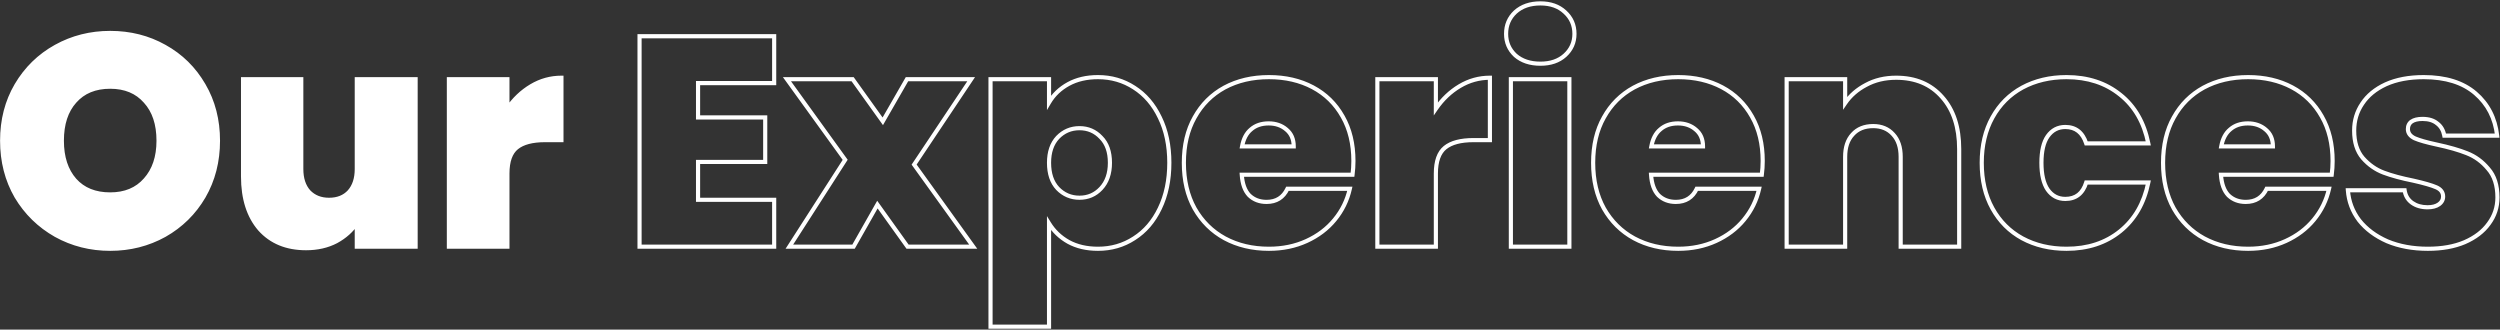 
          <svg
            width="1206"
            height="159"
            viewBox="0 0 1206 159"
            fill="none"
            xmlns="http://www.w3.org/2000/svg"
            id="header-text"
          >
            <rect x="0" y="0" width="1206" height="159" fill="#333333" stroke="none"/>
            <path
              d="M53.158 120.008C43.654 120.008 34.918 117.8 26.95 113.384C18.982 108.872 12.646 102.68 7.942 94.808C3.334 86.84 1.03 77.864 1.03 67.88C1.03 57.896 3.334 48.968 7.942 41.096C12.646 33.128 18.982 26.936 26.95 22.52C34.918 18.104 43.654 15.896 53.158 15.896C62.758 15.896 71.494 18.104 79.366 22.52C87.334 26.936 93.622 33.128 98.23 41.096C102.838 48.968 105.142 57.896 105.142 67.88C105.142 77.864 102.838 86.84 98.23 94.808C93.622 102.68 87.334 108.872 79.366 113.384C71.398 117.8 62.662 120.008 53.158 120.008ZM53.158 93.8C60.358 93.8 66.022 91.448 70.15 86.744C74.374 82.04 76.486 75.752 76.486 67.88C76.486 59.816 74.374 53.48 70.15 48.872C66.022 44.168 60.358 41.816 53.158 41.816C45.862 41.816 40.15 44.168 36.022 48.872C31.894 53.48 29.83 59.816 29.83 67.88C29.83 75.848 31.894 82.184 36.022 86.888C40.15 91.496 45.862 93.8 53.158 93.8ZM200.486 38.216V119H172.118V107.48C169.718 111.128 166.406 114.104 162.182 116.408C157.958 118.616 153.11 119.72 147.638 119.72C138.23 119.72 130.79 116.648 125.318 110.504C119.942 104.264 117.254 95.816 117.254 85.16V38.216H145.334V81.56C145.334 86.168 146.534 89.816 148.934 92.504C151.43 95.096 154.694 96.392 158.726 96.392C162.854 96.392 166.118 95.096 168.518 92.504C170.918 89.816 172.118 86.168 172.118 81.56V38.216H200.486ZM244.772 52.472C247.94 47.864 251.78 44.216 256.292 41.528C260.804 38.84 265.652 37.496 270.836 37.496V67.592H262.916C256.772 67.592 252.212 68.792 249.236 71.192C246.26 73.592 244.772 77.768 244.772 83.72V119H216.548V38.216H244.772V52.472Z"
              fill="white"
            />
            <path
              d="M26.95 113.384L26.457 114.254L26.465 114.259L26.95 113.384ZM7.942 94.808L7.076 95.309L7.08 95.315L7.083 95.321L7.942 94.808ZM7.942 41.096L7.081 40.588L7.079 40.591L7.942 41.096ZM79.366 22.52L78.877 23.392L78.881 23.395L79.366 22.52ZM98.23 41.096L97.364 41.597L97.367 41.601L98.23 41.096ZM98.23 94.808L99.093 95.313L99.096 95.309L98.23 94.808ZM79.366 113.384L79.851 114.259L79.859 114.254L79.366 113.384ZM70.15 86.744L69.406 86.076L69.398 86.084L70.15 86.744ZM70.15 48.872L69.398 49.532L69.405 49.54L69.413 49.548L70.15 48.872ZM36.022 48.872L36.767 49.539L36.773 49.532L36.022 48.872ZM36.022 86.888L35.27 87.548L35.277 87.555L36.022 86.888ZM53.158 119.008C43.816 119.008 35.248 116.84 27.435 112.509L26.465 114.259C34.588 118.76 43.492 121.008 53.158 121.008V119.008ZM27.443 112.514C19.626 108.087 13.415 102.019 8.8 94.295L7.083 95.321C11.876 103.341 18.338 109.657 26.457 114.254L27.443 112.514ZM8.808 94.307C4.295 86.504 2.03 77.704 2.03 67.88H0.03C0.03 78.024 2.373 87.176 7.076 95.309L8.808 94.307ZM2.03 67.88C2.03 58.056 4.295 49.306 8.805 41.601L7.079 40.591C2.373 48.63 0.03 57.736 0.03 67.88H2.03ZM8.803 41.604C13.418 33.787 19.625 27.723 27.435 23.395L26.465 21.645C18.339 26.149 11.874 32.469 7.081 40.588L8.803 41.604ZM27.435 23.395C35.248 19.064 43.816 16.896 53.158 16.896V14.896C43.492 14.896 34.588 17.143 26.465 21.645L27.435 23.395ZM53.158 16.896C62.598 16.896 71.164 19.065 78.877 23.392L79.855 21.648C71.824 17.143 62.918 14.896 53.158 14.896V16.896ZM78.881 23.395C86.689 27.722 92.846 33.784 97.364 41.597L99.096 40.595C94.398 32.472 87.979 26.15 79.851 21.645L78.881 23.395ZM97.367 41.601C101.877 49.306 104.142 58.056 104.142 67.88H106.142C106.142 57.736 103.799 48.63 99.093 40.591L97.367 41.601ZM104.142 67.88C104.142 77.704 101.877 86.504 97.364 94.307L99.096 95.309C103.799 87.176 106.142 78.024 106.142 67.88H104.142ZM97.367 94.303C92.848 102.022 86.688 108.088 78.873 112.514L79.859 114.254C87.979 109.656 94.395 103.338 99.093 95.313L97.367 94.303ZM78.881 112.509C71.068 116.84 62.5 119.008 53.158 119.008V121.008C62.824 121.008 71.728 118.76 79.851 114.259L78.881 112.509ZM53.158 94.8C60.598 94.8 66.554 92.358 70.901 87.404L69.398 86.084C65.49 90.538 60.118 92.8 53.158 92.8V94.8ZM70.894 87.412C75.32 82.483 77.486 75.936 77.486 67.88H75.486C75.486 75.568 73.427 81.597 69.406 86.076L70.894 87.412ZM77.486 67.88C77.486 59.641 75.325 53.037 70.887 48.196L69.413 49.548C73.423 53.923 75.486 59.991 75.486 67.88H77.486ZM70.901 48.212C66.554 43.258 60.598 40.816 53.158 40.816V42.816C60.118 42.816 65.49 45.078 69.398 49.532L70.901 48.212ZM53.158 40.816C45.627 40.816 39.62 43.255 35.27 48.212L36.773 49.532C40.679 45.081 46.097 42.816 53.158 42.816V40.816ZM35.277 48.205C30.94 53.046 28.83 59.646 28.83 67.88H30.83C30.83 59.986 32.848 53.914 36.767 49.539L35.277 48.205ZM28.83 67.88C28.83 76.022 30.942 82.616 35.27 87.548L36.773 86.228C32.846 81.752 30.83 75.674 30.83 67.88H28.83ZM35.277 87.555C39.629 92.413 45.633 94.8 53.158 94.8V92.8C46.09 92.8 40.671 90.579 36.767 86.221L35.277 87.555ZM200.486 38.216H201.486V37.216H200.486V38.216ZM200.486 119V120H201.486V119H200.486ZM172.118 119H171.118V120H172.118V119ZM172.118 107.48H173.118V104.141L171.282 106.93L172.118 107.48ZM162.182 116.408L162.645 117.294L162.653 117.29L162.66 117.286L162.182 116.408ZM125.318 110.504L124.56 111.157L124.565 111.163L124.571 111.169L125.318 110.504ZM117.254 38.216V37.216H116.254V38.216H117.254ZM145.334 38.216H146.334V37.216H145.334V38.216ZM148.934 92.504L148.188 93.17L148.2 93.184L148.213 93.198L148.934 92.504ZM168.518 92.504L169.251 93.183L169.258 93.177L169.264 93.17L168.518 92.504ZM172.118 38.216V37.216H171.118V38.216H172.118ZM199.486 38.216V119H201.486V38.216H199.486ZM200.486 118H172.118V120H200.486V118ZM173.118 119V107.48H171.118V119H173.118ZM171.282 106.93C168.981 110.428 165.798 113.296 161.703 115.53L162.66 117.286C167.013 114.912 170.454 111.828 172.953 108.03L171.282 106.93ZM161.718 115.522C157.657 117.645 152.972 118.72 147.638 118.72V120.72C153.247 120.72 158.258 119.587 162.645 117.294L161.718 115.522ZM147.638 118.72C138.47 118.72 131.318 115.738 126.064 109.839L124.571 111.169C130.261 117.558 137.99 120.72 147.638 120.72V118.72ZM126.075 109.851C120.897 103.841 118.254 95.648 118.254 85.16H116.254C116.254 95.984 118.986 104.687 124.56 111.157L126.075 109.851ZM118.254 85.16V38.216H116.254V85.16H118.254ZM117.254 39.216H145.334V37.216H117.254V39.216ZM144.334 38.216V81.56H146.334V38.216H144.334ZM144.334 81.56C144.334 86.343 145.582 90.252 148.188 93.17L149.68 91.838C147.485 89.38 146.334 85.993 146.334 81.56H144.334ZM148.213 93.198C150.921 96.01 154.458 97.392 158.726 97.392V95.392C154.929 95.392 151.938 94.182 149.654 91.81L148.213 93.198ZM158.726 97.392C163.081 97.392 166.63 96.015 169.251 93.183L167.784 91.825C165.605 94.177 162.626 95.392 158.726 95.392V97.392ZM169.264 93.17C171.869 90.252 173.118 86.343 173.118 81.56H171.118C171.118 85.993 169.966 89.38 167.772 91.838L169.264 93.17ZM173.118 81.56V38.216H171.118V81.56H173.118ZM172.118 39.216H200.486V37.216H172.118V39.216ZM244.772 52.472H243.772V55.692L245.596 53.038L244.772 52.472ZM270.836 37.496H271.836V36.496H270.836V37.496ZM270.836 67.592V68.592H271.836V67.592H270.836ZM249.236 71.192L249.864 71.97L249.864 71.97L249.236 71.192ZM244.772 119V120H245.772V119H244.772ZM216.548 119H215.548V120H216.548V119ZM216.548 38.216V37.216H215.548V38.216H216.548ZM244.772 38.216H245.772V37.216H244.772V38.216ZM245.596 53.038C248.688 48.542 252.424 44.996 256.804 42.387L255.781 40.669C251.137 43.435 247.193 47.186 243.948 51.906L245.596 53.038ZM256.804 42.387C261.164 39.79 265.835 38.496 270.836 38.496V36.496C265.47 36.496 260.445 37.89 255.781 40.669L256.804 42.387ZM269.836 37.496V67.592H271.836V37.496H269.836ZM270.836 66.592H262.916V68.592H270.836V66.592ZM262.916 66.592C256.673 66.592 251.842 67.806 248.609 70.414L249.864 71.97C252.583 69.778 256.872 68.592 262.916 68.592V66.592ZM248.609 70.414C245.291 73.089 243.772 77.635 243.772 83.72H245.772C245.772 77.901 247.23 74.095 249.864 71.97L248.609 70.414ZM243.772 83.72V119H245.772V83.72H243.772ZM244.772 118H216.548V120H244.772V118ZM217.548 119V38.216H215.548V119H217.548ZM216.548 39.216H244.772V37.216H216.548V39.216ZM243.772 38.216V52.472H245.772V38.216H243.772ZM336.741 40.088V39.088H335.741V40.088H336.741ZM336.741 56.648H335.741V57.648H336.741V56.648ZM369.141 56.648H370.141V55.648H369.141V56.648ZM369.141 78.104V79.104H370.141V78.104H369.141ZM336.741 78.104V77.104H335.741V78.104H336.741ZM336.741 96.392H335.741V97.392H336.741V96.392ZM373.461 96.392H374.461V95.392H373.461V96.392ZM373.461 119V120H374.461V119H373.461ZM308.517 119H307.517V120H308.517V119ZM308.517 17.48V16.48H307.517V17.48H308.517ZM373.461 17.48H374.461V16.48H373.461V17.48ZM373.461 40.088V41.088H374.461V40.088H373.461ZM335.741 40.088V56.648H337.741V40.088H335.741ZM336.741 57.648H369.141V55.648H336.741V57.648ZM368.141 56.648V78.104H370.141V56.648H368.141ZM369.141 77.104H336.741V79.104H369.141V77.104ZM335.741 78.104V96.392H337.741V78.104H335.741ZM336.741 97.392H373.461V95.392H336.741V97.392ZM372.461 96.392V119H374.461V96.392H372.461ZM373.461 118H308.517V120H373.461V118ZM309.517 119V17.48H307.517V119H309.517ZM308.517 18.48H373.461V16.48H308.517V18.48ZM372.461 17.48V40.088H374.461V17.48H372.461ZM373.461 39.088H336.741V41.088H373.461V39.088ZM437.808 119L436.995 119.582L437.294 120H437.808V119ZM423.264 98.696L424.077 98.114L423.166 96.842L422.394 98.203L423.264 98.696ZM411.744 119V120H412.326L412.614 119.493L411.744 119ZM380.784 119L379.942 118.459L378.952 120H380.784V119ZM407.712 77.096L408.553 77.637L408.922 77.063L408.522 76.51L407.712 77.096ZM379.632 38.216V37.216H377.676L378.821 38.801L379.632 38.216ZM411.312 38.216L412.125 37.634L411.826 37.216H411.312V38.216ZM425.856 58.52L425.043 59.102L425.948 60.366L426.723 59.018L425.856 58.52ZM437.52 38.216V37.216H436.941L436.653 37.718L437.52 38.216ZM468.48 38.216L469.311 38.771L470.35 37.216H468.48V38.216ZM440.976 79.4L440.144 78.845L439.759 79.421L440.164 79.984L440.976 79.4ZM469.488 119V120H471.44L470.299 118.416L469.488 119ZM438.621 118.418L424.077 98.114L422.451 99.278L436.995 119.582L438.621 118.418ZM422.394 98.203L410.874 118.507L412.614 119.493L424.134 99.189L422.394 98.203ZM411.744 118H380.784V120H411.744V118ZM381.625 119.541L408.553 77.637L406.87 76.555L379.942 118.459L381.625 119.541ZM408.522 76.51L380.442 37.63L378.821 38.801L406.901 77.681L408.522 76.51ZM379.632 39.216H411.312V37.216H379.632V39.216ZM410.499 38.798L425.043 59.102L426.669 57.938L412.125 37.634L410.499 38.798ZM426.723 59.018L438.387 38.714L436.653 37.718L424.989 58.022L426.723 59.018ZM437.52 39.216H468.48V37.216H437.52V39.216ZM467.648 37.661L440.144 78.845L441.807 79.955L469.311 38.771L467.648 37.661ZM440.164 79.984L468.676 119.584L470.299 118.416L441.787 78.816L440.164 79.984ZM469.488 118H437.808V120H469.488V118ZM506.054 49.448H505.054V53.112L506.915 49.956L506.054 49.448ZM515.414 40.52L514.933 39.643L514.933 39.643L515.414 40.52ZM547.094 42.248L546.55 43.087L546.557 43.092L547.094 42.248ZM559.478 56.648L558.575 57.078L558.58 57.09L559.478 56.648ZM559.478 100.568L558.578 100.132L558.575 100.138L559.478 100.568ZM547.094 114.968L546.557 114.124L546.55 114.129L547.094 114.968ZM515.414 116.696L514.924 117.568L514.933 117.573L515.414 116.696ZM506.054 107.768L506.905 107.244L505.054 104.235V107.768H506.054ZM506.054 157.592V158.592H507.054V157.592H506.054ZM477.83 157.592H476.83V158.592H477.83V157.592ZM477.83 38.216V37.216H476.83V38.216H477.83ZM506.054 38.216H507.054V37.216H506.054V38.216ZM531.11 66.296L530.379 66.979L530.391 66.991L530.403 67.003L531.11 66.296ZM510.23 66.296L509.511 65.601L509.505 65.607L509.499 65.613L510.23 66.296ZM510.23 90.92L509.499 91.603L509.505 91.609L509.511 91.615L510.23 90.92ZM531.11 90.92L530.38 90.236L530.379 90.237L531.11 90.92ZM506.915 49.956C509.026 46.376 512.01 43.524 515.894 41.397L514.933 39.643C510.753 41.932 507.497 45.032 505.192 48.94L506.915 49.956ZM515.894 41.397C519.753 39.284 524.334 38.208 529.67 38.208V36.208C524.062 36.208 519.138 37.34 514.933 39.643L515.894 41.397ZM529.67 38.208C535.917 38.208 541.535 39.837 546.55 43.087L547.638 41.409C542.285 37.939 536.286 36.208 529.67 36.208V38.208ZM546.557 43.092C551.662 46.341 555.671 50.989 558.575 57.078L560.38 56.218C557.332 49.827 553.085 44.875 547.631 41.404L546.557 43.092ZM558.58 57.09C561.573 63.167 563.086 70.307 563.086 78.536H565.086C565.086 70.061 563.527 62.609 560.375 56.206L558.58 57.09ZM563.086 78.536C563.086 86.765 561.573 93.955 558.578 100.132L560.377 101.004C563.527 94.509 565.086 87.011 565.086 78.536H563.086ZM558.575 100.138C555.671 106.227 551.662 110.875 546.557 114.124L547.631 115.812C553.085 112.341 557.332 107.389 560.38 100.998L558.575 100.138ZM546.55 114.129C541.535 117.379 535.917 119.008 529.67 119.008V121.008C536.286 121.008 542.285 119.277 547.638 115.807L546.55 114.129ZM529.67 119.008C524.334 119.008 519.753 117.932 515.894 115.819L514.933 117.573C519.138 119.876 524.062 121.008 529.67 121.008V119.008ZM515.903 115.824C512.111 113.697 509.118 110.839 506.905 107.244L505.202 108.292C507.598 112.185 510.844 115.279 514.924 117.568L515.903 115.824ZM505.054 107.768V157.592H507.054V107.768H505.054ZM506.054 156.592H477.83V158.592H506.054V156.592ZM478.83 157.592V38.216H476.83V157.592H478.83ZM477.83 39.216H506.054V37.216H477.83V39.216ZM505.054 38.216V49.448H507.054V38.216H505.054ZM536.43 78.536C536.43 73.073 534.935 68.707 531.817 65.589L530.403 67.003C533.044 69.645 534.43 73.439 534.43 78.536H536.43ZM531.84 65.613C528.864 62.432 525.142 60.832 520.742 60.832V62.832C524.597 62.832 527.787 64.208 530.379 66.979L531.84 65.613ZM520.742 60.832C516.342 60.832 512.579 62.431 509.511 65.601L510.948 66.991C513.641 64.209 516.886 62.832 520.742 62.832V60.832ZM509.499 65.613C506.499 68.821 505.054 73.17 505.054 78.536H507.054C507.054 73.534 508.393 69.723 510.96 66.979L509.499 65.613ZM505.054 78.536C505.054 83.992 506.496 88.392 509.499 91.603L510.96 90.237C508.396 87.496 507.054 83.64 507.054 78.536H505.054ZM509.511 91.615C512.579 94.785 516.342 96.384 520.742 96.384V94.384C516.886 94.384 513.641 93.007 510.948 90.225L509.511 91.615ZM520.742 96.384C525.142 96.384 528.864 94.784 531.84 91.603L530.379 90.237C527.787 93.008 524.597 94.384 520.742 94.384V96.384ZM531.839 91.604C534.931 88.306 536.43 83.912 536.43 78.536H534.43C534.43 83.528 533.048 87.39 530.38 90.236L531.839 91.604ZM652.457 84.296V85.296H653.335L653.448 84.425L652.457 84.296ZM599.033 84.296V83.296H597.965L598.035 84.361L599.033 84.296ZM602.633 94.232L601.91 94.923L601.925 94.939L601.941 94.955L602.633 94.232ZM621.065 91.064V90.064H620.434L620.162 90.633L621.065 91.064ZM651.161 91.064L652.136 91.283L652.41 90.064H651.161V91.064ZM643.817 106.04L643.046 105.403L643.044 105.405L643.817 106.04ZM630.281 116.264L630.696 117.174L630.696 117.174L630.281 116.264ZM590.825 114.968L590.345 115.845L590.351 115.848L590.825 114.968ZM576.281 100.568L575.406 101.053L575.412 101.063L576.281 100.568ZM576.281 56.648L577.152 57.138L577.155 57.133L576.281 56.648ZM590.681 42.248L590.207 41.367L590.201 41.371L590.681 42.248ZM633.305 42.104L633.774 41.221L633.774 41.221L633.305 42.104ZM647.705 56.216L646.833 56.706L646.836 56.712L647.705 56.216ZM624.089 70.616V71.616H625.089V70.616H624.089ZM620.633 62.552L619.974 63.305L619.983 63.312L619.992 63.32L620.633 62.552ZM603.497 62.408L604.134 63.179L604.143 63.171L604.153 63.163L603.497 62.408ZM599.177 70.616L598.193 70.435L597.976 71.616H599.177V70.616ZM651.889 77.672C651.889 79.836 651.747 82.001 651.465 84.167L653.448 84.425C653.742 82.175 653.889 79.924 653.889 77.672H651.889ZM652.457 83.296H599.033V85.296H652.457V83.296ZM598.035 84.361C598.331 88.909 599.576 92.483 601.91 94.923L603.355 93.541C601.465 91.565 600.31 88.515 600.031 84.231L598.035 84.361ZM601.941 94.955C604.355 97.263 607.395 98.4 610.985 98.4V96.4C607.854 96.4 605.326 95.425 603.324 93.509L601.941 94.955ZM610.985 98.4C613.49 98.4 615.698 97.836 617.565 96.663C619.432 95.489 620.892 93.746 621.967 91.495L620.162 90.633C619.221 92.606 617.993 94.031 616.5 94.969C615.007 95.908 613.184 96.4 610.985 96.4V98.4ZM621.065 92.064H651.161V90.064H621.065V92.064ZM650.185 90.845C648.971 96.259 646.594 101.108 643.046 105.403L644.588 106.677C648.335 102.14 650.854 97.005 652.136 91.283L650.185 90.845ZM643.044 105.405C639.596 109.599 635.21 112.916 629.866 115.354L630.696 117.174C636.295 114.62 640.933 111.121 644.589 106.675L643.044 105.405ZM629.866 115.354C624.537 117.785 618.632 119.008 612.137 119.008V121.008C618.889 121.008 625.081 119.735 630.696 117.174L629.866 115.354ZM612.137 119.008C604.313 119.008 597.376 117.36 591.299 114.088L590.351 115.848C596.754 119.296 604.024 121.008 612.137 121.008V119.008ZM591.304 114.091C585.327 110.822 580.612 106.156 577.15 100.073L575.412 101.063C579.053 107.46 584.034 112.394 590.345 115.845L591.304 114.091ZM577.155 100.083C573.795 94.017 572.097 86.846 572.097 78.536H570.097C570.097 87.122 571.854 94.639 575.406 101.052L577.155 100.083ZM572.097 78.536C572.097 70.226 573.796 63.105 577.152 57.138L575.409 56.158C571.854 62.478 570.097 69.95 570.097 78.536H572.097ZM577.155 57.133C580.521 51.055 585.186 46.393 591.16 43.125L590.201 41.371C583.887 44.823 578.952 49.761 575.406 56.163L577.155 57.133ZM591.155 43.129C597.23 39.857 604.215 38.208 612.137 38.208V36.208C603.93 36.208 596.611 37.919 590.207 41.367L591.155 43.129ZM612.137 38.208C619.965 38.208 626.856 39.81 632.835 42.987L633.774 41.221C627.466 37.87 620.244 36.208 612.137 36.208V38.208ZM632.835 42.987C638.808 46.16 643.47 50.727 646.833 56.706L648.576 55.726C645.028 49.417 640.089 44.576 633.774 41.221L632.835 42.987ZM646.836 56.712C650.191 62.583 651.889 69.558 651.889 77.672H653.889C653.889 69.274 652.13 61.945 648.573 55.72L646.836 56.712ZM625.089 70.616C625.089 66.914 623.841 63.924 621.273 61.784L619.992 63.32C622.032 65.02 623.089 67.406 623.089 70.616H625.089ZM621.291 61.799C618.781 59.603 615.657 58.528 611.993 58.528V60.528C615.24 60.528 617.876 61.469 619.974 63.305L621.291 61.799ZM611.993 58.528C608.341 58.528 605.262 59.547 602.84 61.653L604.153 63.163C606.147 61.429 608.732 60.528 611.993 60.528V58.528ZM602.86 61.637C600.423 63.65 598.895 66.625 598.193 70.435L600.16 70.797C600.802 67.311 602.155 64.814 604.134 63.179L602.86 61.637ZM599.177 71.616H624.089V69.616H599.177V71.616ZM692.663 52.472H691.663V55.692L693.487 53.038L692.663 52.472ZM718.727 37.496H719.727V36.496H718.727V37.496ZM718.727 67.592V68.592H719.727V67.592H718.727ZM697.127 71.192L697.755 71.97L697.755 71.97L697.127 71.192ZM692.663 119V120H693.663V119H692.663ZM664.439 119H663.439V120H664.439V119ZM664.439 38.216V37.216H663.439V38.216H664.439ZM692.663 38.216H693.663V37.216H692.663V38.216ZM693.487 53.038C696.579 48.542 700.315 44.996 704.695 42.387L703.671 40.669C699.027 43.435 695.083 47.186 691.839 51.906L693.487 53.038ZM704.695 42.387C709.054 39.79 713.726 38.496 718.727 38.496V36.496C713.36 36.496 708.336 37.89 703.671 40.669L704.695 42.387ZM717.727 37.496V67.592H719.727V37.496H717.727ZM718.727 66.592H710.807V68.592H718.727V66.592ZM710.807 66.592C704.564 66.592 699.733 67.806 696.499 70.414L697.755 71.97C700.473 69.778 704.762 68.592 710.807 68.592V66.592ZM696.499 70.414C693.182 73.089 691.663 77.635 691.663 83.72H693.663C693.663 77.901 695.12 74.095 697.755 71.97L696.499 70.414ZM691.663 83.72V119H693.663V83.72H691.663ZM692.663 118H664.439V120H692.663V118ZM665.439 119V38.216H663.439V119H665.439ZM664.439 39.216H692.663V37.216H664.439V39.216ZM691.663 38.216V52.472H693.663V38.216H691.663ZM731.005 26.696L730.322 27.426L730.334 27.438L730.347 27.449L731.005 26.696ZM731.005 5.816L730.334 5.075L730.328 5.08L730.322 5.086L731.005 5.816ZM754.909 5.816L754.226 6.546L754.232 6.552L754.238 6.557L754.909 5.816ZM754.909 26.696L755.58 27.438L755.581 27.437L754.909 26.696ZM757.069 38.216H758.069V37.216H757.069V38.216ZM757.069 119V120H758.069V119H757.069ZM728.845 119H727.845V120H728.845V119ZM728.845 38.216V37.216H727.845V38.216H728.845ZM743.101 29.728C738.295 29.728 734.515 28.438 731.664 25.943L730.347 27.449C733.639 30.33 737.923 31.728 743.101 31.728V29.728ZM731.688 25.966C728.917 23.374 727.541 20.183 727.541 16.328H725.541C725.541 20.729 727.141 24.45 730.322 27.426L731.688 25.966ZM727.541 16.328C727.541 12.369 728.923 9.134 731.688 6.546L730.322 5.086C727.136 8.066 725.541 11.839 725.541 16.328H727.541ZM731.677 6.557C734.529 3.972 738.304 2.64 743.101 2.64V0.64C737.914 0.64 733.626 2.092 730.334 5.075L731.677 6.557ZM743.101 2.64C747.798 2.64 751.471 3.969 754.226 6.546L755.592 5.086C752.395 2.095 748.197 0.64 743.101 0.64V2.64ZM754.238 6.557C757.096 9.147 758.517 12.38 758.517 16.328H760.517C760.517 11.828 758.866 8.053 755.581 5.075L754.238 6.557ZM758.517 16.328C758.517 20.172 757.102 23.36 754.238 25.955L755.581 27.437C758.861 24.464 760.517 20.74 760.517 16.328H758.517ZM754.239 25.954C751.485 28.441 747.807 29.728 743.101 29.728V31.728C748.188 31.728 752.381 30.327 755.58 27.438L754.239 25.954ZM756.069 38.216V119H758.069V38.216H756.069ZM757.069 118H728.845V120H757.069V118ZM729.845 119V38.216H727.845V119H729.845ZM728.845 39.216H757.069V37.216H728.845V39.216ZM849.894 84.296V85.296H850.772L850.886 84.425L849.894 84.296ZM796.47 84.296V83.296H795.403L795.472 84.361L796.47 84.296ZM800.07 94.232L799.347 94.923L799.363 94.939L799.379 94.955L800.07 94.232ZM818.502 91.064V90.064H817.871L817.6 90.633L818.502 91.064ZM848.598 91.064L849.574 91.283L849.847 90.064H848.598V91.064ZM841.254 106.04L840.483 105.403L840.482 105.405L841.254 106.04ZM827.718 116.264L828.133 117.174L828.133 117.174L827.718 116.264ZM788.262 114.968L787.782 115.845L787.788 115.848L788.262 114.968ZM773.718 100.568L772.843 101.053L772.849 101.063L773.718 100.568ZM773.718 56.648L774.59 57.138L774.593 57.133L773.718 56.648ZM788.118 42.248L787.644 41.367L787.638 41.371L788.118 42.248ZM830.742 42.104L831.211 41.221L831.211 41.221L830.742 42.104ZM845.142 56.216L844.271 56.706L844.274 56.712L845.142 56.216ZM821.526 70.616V71.616H822.526V70.616H821.526ZM818.07 62.552L817.412 63.305L817.421 63.312L817.43 63.32L818.07 62.552ZM800.934 62.408L801.571 63.179L801.581 63.171L801.59 63.163L800.934 62.408ZM796.614 70.616L795.631 70.435L795.413 71.616H796.614V70.616ZM849.326 77.672C849.326 79.836 849.185 82.001 848.903 84.167L850.886 84.425C851.179 82.175 851.326 79.924 851.326 77.672H849.326ZM849.894 83.296H796.47V85.296H849.894V83.296ZM795.472 84.361C795.769 88.909 797.014 92.483 799.347 94.923L800.793 93.541C798.903 91.565 797.747 88.515 797.468 84.231L795.472 84.361ZM799.379 94.955C801.792 97.263 804.833 98.4 808.422 98.4V96.4C805.292 96.4 802.764 95.425 800.761 93.509L799.379 94.955ZM808.422 98.4C810.927 98.4 813.135 97.836 815.002 96.663C816.87 95.489 818.33 93.746 819.405 91.495L817.6 90.633C816.658 92.606 815.431 94.031 813.938 94.969C812.445 95.908 810.621 96.4 808.422 96.4V98.4ZM818.502 92.064H848.598V90.064H818.502V92.064ZM847.622 90.845C846.409 96.259 844.031 101.108 840.483 105.403L842.025 106.677C845.773 102.14 848.291 97.005 849.574 91.283L847.622 90.845ZM840.482 105.405C837.034 109.599 832.647 112.916 827.303 115.354L828.133 117.174C833.733 114.62 838.371 111.121 842.027 106.675L840.482 105.405ZM827.303 115.354C821.974 117.785 816.07 119.008 809.574 119.008V121.008C816.327 121.008 822.518 119.735 828.133 117.174L827.303 115.354ZM809.574 119.008C801.751 119.008 794.813 117.36 788.736 114.088L787.788 115.848C794.191 119.296 801.462 121.008 809.574 121.008V119.008ZM788.742 114.091C782.765 110.822 778.05 106.156 774.587 100.073L772.849 101.063C776.49 107.46 781.471 112.394 787.782 115.845L788.742 114.091ZM774.593 100.083C771.233 94.017 769.534 86.846 769.534 78.536H767.534C767.534 87.122 769.291 94.639 772.843 101.052L774.593 100.083ZM769.534 78.536C769.534 70.226 771.233 63.105 774.59 57.138L772.847 56.158C769.291 62.478 767.534 69.95 767.534 78.536H769.534ZM774.593 57.133C777.959 51.055 782.623 46.393 788.598 43.125L787.638 41.371C781.325 44.823 776.389 49.761 772.843 56.163L774.593 57.133ZM788.592 43.129C794.667 39.857 801.653 38.208 809.574 38.208V36.208C801.368 36.208 794.049 37.919 787.644 41.367L788.592 43.129ZM809.574 38.208C817.403 38.208 824.293 39.81 830.273 42.987L831.211 41.221C824.903 37.87 817.682 36.208 809.574 36.208V38.208ZM830.273 42.987C836.246 46.16 840.907 50.727 844.271 56.706L846.014 55.726C842.465 49.417 837.527 44.576 831.211 41.221L830.273 42.987ZM844.274 56.712C847.629 62.583 849.326 69.558 849.326 77.672H851.326C851.326 69.274 849.567 61.945 846.01 55.72L844.274 56.712ZM822.526 70.616C822.526 66.914 821.278 63.924 818.71 61.784L817.43 63.32C819.47 65.02 820.526 67.406 820.526 70.616H822.526ZM818.729 61.799C816.219 59.603 813.095 58.528 809.43 58.528V60.528C812.677 60.528 815.314 61.469 817.412 63.305L818.729 61.799ZM809.43 58.528C805.779 58.528 802.7 59.547 800.278 61.653L801.59 63.163C803.584 61.429 806.169 60.528 809.43 60.528V58.528ZM800.297 61.637C797.86 63.65 796.332 66.625 795.631 70.435L797.598 70.797C798.24 67.311 799.592 64.814 801.571 63.179L800.297 61.637ZM796.614 71.616H821.526V69.616H796.614V71.616ZM936.901 46.856L936.149 47.515L936.154 47.521L936.901 46.856ZM945.109 119V120H946.109V119H945.109ZM916.885 119H915.885V120H916.885V119ZM913.285 64.856L912.539 65.522L912.545 65.529L912.551 65.535L913.285 64.856ZM893.701 64.856L894.434 65.535L894.44 65.529L894.446 65.522L893.701 64.856ZM890.101 119V120H891.101V119H890.101ZM861.877 119H860.877V120H861.877V119ZM861.877 38.216V37.216H860.877V38.216H861.877ZM890.101 38.216H891.101V37.216H890.101V38.216ZM890.101 49.736H889.101V52.968L890.926 50.301L890.101 49.736ZM900.181 40.952L900.644 41.838L900.652 41.834L900.659 41.83L900.181 40.952ZM914.725 38.496C923.788 38.496 930.891 41.52 936.149 47.515L937.652 46.197C931.966 39.712 924.285 36.496 914.725 36.496V38.496ZM936.154 47.521C941.421 53.435 944.109 61.526 944.109 71.912H946.109C946.109 61.178 943.324 52.565 937.647 46.191L936.154 47.521ZM944.109 71.912V119H946.109V71.912H944.109ZM945.109 118H916.885V120H945.109V118ZM917.885 119V75.656H915.885V119H917.885ZM917.885 75.656C917.885 70.875 916.636 67.004 914.018 64.177L912.551 65.535C914.733 67.892 915.885 71.221 915.885 75.656H917.885ZM914.03 64.19C911.417 61.263 907.916 59.824 903.637 59.824V61.824C907.421 61.824 910.352 63.073 912.539 65.522L914.03 64.19ZM903.637 59.824C899.182 59.824 895.577 61.252 892.955 64.19L894.446 65.522C896.624 63.084 899.643 61.824 903.637 61.824V59.824ZM892.967 64.177C890.349 67.004 889.101 70.875 889.101 75.656H891.101C891.101 71.221 892.252 67.892 894.434 65.535L892.967 64.177ZM889.101 75.656V119H891.101V75.656H889.101ZM890.101 118H861.877V120H890.101V118ZM862.877 119V38.216H860.877V119H862.877ZM861.877 39.216H890.101V37.216H861.877V39.216ZM889.101 38.216V49.736H891.101V38.216H889.101ZM890.926 50.301C893.322 46.798 896.553 43.976 900.644 41.838L899.717 40.066C895.36 42.344 891.871 45.378 889.275 49.171L890.926 50.301ZM900.659 41.83C904.717 39.617 909.397 38.496 914.725 38.496V36.496C909.108 36.496 904.092 37.679 899.702 40.074L900.659 41.83ZM961.171 56.648L962.046 57.133L962.046 57.133L961.171 56.648ZM975.571 42.248L975.097 41.367L975.091 41.371L975.571 42.248ZM1022.8 45.704L1022.17 46.482L1022.18 46.487L1022.8 45.704ZM1036.34 69.176V70.176H1037.56L1037.32 68.98L1036.34 69.176ZM1006.39 69.176L1005.44 69.487L1005.66 70.176H1006.39V69.176ZM987.811 65.72L986.996 65.141L986.992 65.147L987.811 65.72ZM987.811 91.496L986.983 92.057L986.989 92.066L986.996 92.075L987.811 91.496ZM1006.39 88.04V87.04H1005.65L1005.43 87.745L1006.39 88.04ZM1036.34 88.04L1037.32 88.238L1037.56 87.04H1036.34V88.04ZM1022.8 111.512L1023.43 112.29L1023.43 112.29L1022.8 111.512ZM975.571 114.968L975.091 115.845L975.097 115.848L975.571 114.968ZM961.171 100.568L962.046 100.083L962.046 100.083L961.171 100.568ZM956.987 78.536C956.987 70.324 958.685 63.201 962.046 57.133L960.296 56.163C956.745 62.575 954.987 70.044 954.987 78.536H956.987ZM962.046 57.133C965.412 51.055 970.077 46.393 976.051 43.125L975.091 41.371C968.778 44.823 963.842 49.761 960.296 56.163L962.046 57.133ZM976.045 43.129C982.122 39.856 989.06 38.208 996.883 38.208V36.208C988.771 36.208 981.5 37.92 975.097 41.367L976.045 43.129ZM996.883 38.208C1006.96 38.208 1015.37 40.981 1022.17 46.482L1023.43 44.926C1016.22 39.099 1007.35 36.208 996.883 36.208V38.208ZM1022.18 46.487C1028.98 51.886 1033.38 59.487 1035.36 69.372L1037.32 68.98C1035.26 58.705 1030.65 50.658 1023.43 44.921L1022.18 46.487ZM1036.34 68.176H1006.39V70.176H1036.34V68.176ZM1007.34 68.865C1006.43 66.093 1005.06 63.924 1003.19 62.45C1001.3 60.969 998.988 60.256 996.307 60.256V62.256C998.619 62.256 1000.48 62.863 1001.95 64.022C1003.44 65.188 1004.62 66.979 1005.44 69.487L1007.34 68.865ZM996.307 60.256C992.421 60.256 989.289 61.91 986.996 65.141L988.627 66.299C990.557 63.578 993.09 62.256 996.307 62.256V60.256ZM986.992 65.147C984.806 68.269 983.787 72.782 983.787 78.536H985.787C985.787 72.962 986.784 68.931 988.63 66.293L986.992 65.147ZM983.787 78.536C983.787 84.294 984.808 88.845 986.983 92.057L988.639 90.935C986.783 88.195 985.787 84.106 985.787 78.536H983.787ZM986.996 92.075C989.289 95.306 992.421 96.96 996.307 96.96V94.96C993.09 94.96 990.557 93.638 988.627 90.917L986.996 92.075ZM996.307 96.96C999.031 96.96 1001.37 96.25 1003.26 94.766C1005.14 93.288 1006.48 91.113 1007.34 88.335L1005.43 87.745C1004.66 90.247 1003.5 92.031 1002.03 93.194C1000.55 94.35 998.671 94.96 996.307 94.96V96.96ZM1006.39 89.04H1036.34V87.04H1006.39V89.04ZM1035.36 87.842C1033.38 97.629 1028.98 105.236 1022.17 110.734L1023.43 112.29C1030.64 106.46 1035.26 98.419 1037.32 88.238L1035.36 87.842ZM1022.17 110.734C1015.37 116.235 1006.96 119.008 996.883 119.008V121.008C1007.35 121.008 1016.22 118.117 1023.43 112.29L1022.17 110.734ZM996.883 119.008C989.06 119.008 982.122 117.36 976.045 114.088L975.097 115.848C981.5 119.296 988.771 121.008 996.883 121.008V119.008ZM976.051 114.091C970.077 110.823 965.412 106.161 962.046 100.083L960.296 101.052C963.842 107.455 968.778 112.393 975.091 115.845L976.051 114.091ZM962.046 100.083C958.686 94.017 956.987 86.846 956.987 78.536H954.987C954.987 87.122 956.744 94.639 960.296 101.052L962.046 100.083ZM1124.82 84.296V85.296H1125.69L1125.81 84.425L1124.82 84.296ZM1071.39 84.296V83.296H1070.32L1070.39 84.361L1071.39 84.296ZM1074.99 94.232L1074.27 94.923L1074.28 94.939L1074.3 94.955L1074.99 94.232ZM1093.42 91.064V90.064H1092.79L1092.52 90.633L1093.42 91.064ZM1123.52 91.064L1124.5 91.283L1124.77 90.064H1123.52V91.064ZM1116.18 106.04L1115.41 105.403L1115.4 105.405L1116.18 106.04ZM1102.64 116.264L1103.06 117.174L1103.06 117.174L1102.64 116.264ZM1063.18 114.968L1062.7 115.845L1062.71 115.848L1063.18 114.968ZM1048.64 100.568L1047.77 101.053L1047.77 101.063L1048.64 100.568ZM1048.64 56.648L1049.51 57.138L1049.51 57.133L1048.64 56.648ZM1063.04 42.248L1062.57 41.367L1062.56 41.371L1063.04 42.248ZM1105.66 42.104L1106.13 41.221L1106.13 41.221L1105.66 42.104ZM1120.06 56.216L1119.19 56.706L1119.2 56.712L1120.06 56.216ZM1096.45 70.616V71.616H1097.45V70.616H1096.45ZM1092.99 62.552L1092.33 63.305L1092.34 63.312L1092.35 63.32L1092.99 62.552ZM1075.86 62.408L1076.49 63.179L1076.5 63.171L1076.51 63.163L1075.86 62.408ZM1071.54 70.616L1070.55 70.435L1070.33 71.616H1071.54V70.616ZM1124.25 77.672C1124.25 79.836 1124.11 82.001 1123.82 84.167L1125.81 84.425C1126.1 82.175 1126.25 79.924 1126.25 77.672H1124.25ZM1124.82 83.296H1071.39V85.296H1124.82V83.296ZM1070.39 84.361C1070.69 88.909 1071.94 92.483 1074.27 94.923L1075.71 93.541C1073.82 91.565 1072.67 88.515 1072.39 84.231L1070.39 84.361ZM1074.3 94.955C1076.71 97.263 1079.75 98.4 1083.34 98.4V96.4C1080.21 96.4 1077.69 95.425 1075.68 93.509L1074.3 94.955ZM1083.34 98.4C1085.85 98.4 1088.06 97.836 1089.92 96.663C1091.79 95.489 1093.25 93.746 1094.33 91.495L1092.52 90.633C1091.58 92.606 1090.35 94.031 1088.86 94.969C1087.37 95.908 1085.54 96.4 1083.34 96.4V98.4ZM1093.42 92.064H1123.52V90.064H1093.42V92.064ZM1122.54 90.845C1121.33 96.259 1118.95 101.108 1115.41 105.403L1116.95 106.677C1120.69 102.14 1123.21 97.005 1124.5 91.283L1122.54 90.845ZM1115.4 105.405C1111.96 109.599 1107.57 112.916 1102.22 115.354L1103.06 117.174C1108.65 114.62 1113.29 111.121 1116.95 106.675L1115.4 105.405ZM1102.22 115.354C1096.9 117.785 1090.99 119.008 1084.5 119.008V121.008C1091.25 121.008 1097.44 119.735 1103.06 117.174L1102.22 115.354ZM1084.5 119.008C1076.67 119.008 1069.74 117.36 1063.66 114.088L1062.71 115.848C1069.11 119.296 1076.38 121.008 1084.5 121.008V119.008ZM1063.66 114.091C1057.69 110.822 1052.97 106.156 1049.51 100.073L1047.77 101.063C1051.41 107.46 1056.39 112.394 1062.7 115.845L1063.66 114.091ZM1049.51 100.083C1046.15 94.017 1044.46 86.846 1044.46 78.536H1042.46C1042.46 87.122 1044.21 94.639 1047.77 101.052L1049.51 100.083ZM1044.46 78.536C1044.46 70.226 1046.16 63.105 1049.51 57.138L1047.77 56.158C1044.21 62.478 1042.46 69.95 1042.46 78.536H1044.46ZM1049.51 57.133C1052.88 51.055 1057.55 46.393 1063.52 43.125L1062.56 41.371C1056.25 44.823 1051.31 49.761 1047.77 56.163L1049.51 57.133ZM1063.51 43.129C1069.59 39.857 1076.57 38.208 1084.5 38.208V36.208C1076.29 36.208 1068.97 37.919 1062.57 41.367L1063.51 43.129ZM1084.5 38.208C1092.32 38.208 1099.22 39.81 1105.19 42.987L1106.13 41.221C1099.82 37.87 1092.6 36.208 1084.5 36.208V38.208ZM1105.19 42.987C1111.17 46.16 1115.83 50.727 1119.19 56.706L1120.94 55.726C1117.39 49.417 1112.45 44.576 1106.13 41.221L1105.19 42.987ZM1119.2 56.712C1122.55 62.583 1124.25 69.558 1124.25 77.672H1126.25C1126.25 69.274 1124.49 61.945 1120.93 55.72L1119.2 56.712ZM1097.45 70.616C1097.45 66.914 1096.2 63.924 1093.63 61.784L1092.35 63.32C1094.39 65.02 1095.45 67.406 1095.45 70.616H1097.45ZM1093.65 61.799C1091.14 59.603 1088.02 58.528 1084.35 58.528V60.528C1087.6 60.528 1090.24 61.469 1092.33 63.305L1093.65 61.799ZM1084.35 58.528C1080.7 58.528 1077.62 59.547 1075.2 61.653L1076.51 63.163C1078.51 61.429 1081.09 60.528 1084.35 60.528V58.528ZM1075.22 61.637C1072.78 63.65 1071.25 66.625 1070.55 70.435L1072.52 70.797C1073.16 67.311 1074.51 64.814 1076.49 63.179L1075.22 61.637ZM1071.54 71.616H1096.45V69.616H1071.54V71.616ZM1151.63 116.408L1151.23 117.323L1151.24 117.327L1151.25 117.331L1151.63 116.408ZM1138.09 106.328L1137.3 106.931L1137.3 106.941L1137.31 106.951L1138.09 106.328ZM1132.62 91.784V90.784H1131.55L1131.62 91.855L1132.62 91.784ZM1159.98 91.784L1160.97 91.637L1160.85 90.784H1159.98V91.784ZM1175.25 90.344L1175.65 89.427L1175.65 89.427L1175.25 90.344ZM1164.3 87.176L1164.52 86.201L1164.51 86.198L1164.5 86.195L1164.3 87.176ZM1149.9 83.288L1149.55 84.224L1149.55 84.224L1149.9 83.288ZM1139.82 76.232L1139.06 76.881L1139.07 76.887L1139.07 76.894L1139.82 76.232ZM1139.53 50.024L1140.36 50.584L1140.37 50.574L1139.53 50.024ZM1150.91 40.664L1150.5 39.753L1150.49 39.756L1150.91 40.664ZM1194.11 44.984L1193.46 45.743L1193.46 45.743L1194.11 44.984ZM1204.62 65.432V66.432H1205.74L1205.62 65.319L1204.62 65.432ZM1179.13 65.432L1178.15 65.614L1178.3 66.432H1179.13V65.432ZM1175.68 59.528L1175.04 60.296L1175.06 60.315L1175.09 60.333L1175.68 59.528ZM1163.29 58.664L1162.73 57.842L1162.71 57.853L1162.69 57.864L1163.29 58.664ZM1164.88 66.728L1164.45 67.63L1164.46 67.638L1164.48 67.645L1164.88 66.728ZM1175.53 69.752L1175.32 70.73L1175.33 70.73L1175.53 69.752ZM1190.08 73.928L1189.71 74.856L1189.71 74.86L1190.08 73.928ZM1200.3 81.416L1199.53 82.056L1199.54 82.068L1199.55 82.079L1200.3 81.416ZM1200.59 107.912L1199.79 107.315L1199.78 107.322L1199.78 107.329L1200.59 107.912ZM1188.93 116.84L1189.32 117.761L1189.32 117.757L1188.93 116.84ZM1171.21 119.008C1164.03 119.008 1157.63 117.826 1152.01 115.485L1151.25 117.331C1157.15 119.79 1163.81 121.008 1171.21 121.008V119.008ZM1152.03 115.493C1146.5 113.053 1142.12 109.785 1138.88 105.705L1137.31 106.951C1140.79 111.319 1145.44 114.771 1151.23 117.323L1152.03 115.493ZM1138.89 105.725C1135.74 101.559 1133.99 96.895 1133.62 91.713L1131.62 91.855C1132.02 97.425 1133.92 102.457 1137.3 106.931L1138.89 105.725ZM1132.62 92.784H1159.98V90.784H1132.62V92.784ZM1158.99 91.93C1159.41 94.774 1160.75 97.038 1163 98.646L1164.16 97.018C1162.38 95.746 1161.32 93.978 1160.97 91.637L1158.99 91.93ZM1163 98.646C1165.22 100.23 1167.93 100.992 1171.07 100.992V98.992C1168.26 98.992 1165.98 98.314 1164.16 97.018L1163 98.646ZM1171.07 100.992C1173.5 100.992 1175.55 100.486 1177.12 99.366L1175.96 97.738C1174.84 98.538 1173.25 98.992 1171.07 98.992V100.992ZM1177.12 99.366C1178.71 98.235 1179.56 96.694 1179.56 94.808H1177.56C1177.56 95.994 1177.07 96.949 1175.96 97.738L1177.12 99.366ZM1179.56 94.808C1179.56 93.605 1179.22 92.516 1178.53 91.584C1177.85 90.663 1176.86 89.956 1175.65 89.427L1174.85 91.261C1175.84 91.692 1176.51 92.209 1176.93 92.776C1177.34 93.332 1177.56 93.995 1177.56 94.808H1179.56ZM1175.65 89.427C1173.35 88.427 1169.62 87.354 1164.52 86.201L1164.08 88.151C1169.16 89.302 1172.73 90.341 1174.85 91.261L1175.65 89.427ZM1164.5 86.195C1158.77 85.05 1154.03 83.767 1150.25 82.352L1149.55 84.224C1153.46 85.689 1158.31 86.998 1164.11 88.157L1164.5 86.195ZM1150.25 82.352C1146.58 80.973 1143.35 78.719 1140.57 75.57L1139.07 76.894C1142.05 80.273 1145.55 82.723 1149.55 84.224L1150.25 82.352ZM1140.58 75.583C1137.99 72.548 1136.65 68.386 1136.65 62.984H1134.65C1134.65 68.718 1136.08 73.388 1139.06 76.881L1140.58 75.583ZM1136.65 62.984C1136.65 58.376 1137.89 54.252 1140.36 50.584L1138.71 49.465C1136 53.476 1134.65 57.992 1134.65 62.984H1136.65ZM1140.37 50.574C1142.84 46.818 1146.48 43.811 1151.33 41.572L1150.49 39.756C1145.36 42.125 1141.41 45.358 1138.7 49.474L1140.37 50.574ZM1151.32 41.575C1156.25 39.343 1162.2 38.208 1169.2 38.208V36.208C1161.99 36.208 1155.75 37.377 1150.5 39.753L1151.32 41.575ZM1169.2 38.208C1179.6 38.208 1187.64 40.759 1193.46 45.743L1194.76 44.225C1188.48 38.841 1179.92 36.208 1169.2 36.208V38.208ZM1193.46 45.743C1199.3 50.751 1202.7 57.329 1203.63 65.545L1205.62 65.319C1204.63 56.639 1201.01 49.585 1194.76 44.225L1193.46 45.743ZM1204.62 64.432H1179.13V66.432H1204.62V64.432ZM1180.12 65.25C1179.6 62.452 1178.33 60.242 1176.27 58.723L1175.09 60.333C1176.67 61.502 1177.71 63.228 1178.15 65.614L1180.12 65.25ZM1176.32 58.76C1174.36 57.127 1171.76 56.368 1168.62 56.368V58.368C1171.44 58.368 1173.54 59.048 1175.04 60.296L1176.32 58.76ZM1168.62 56.368C1166.21 56.368 1164.21 56.816 1162.73 57.842L1163.86 59.486C1164.88 58.784 1166.42 58.368 1168.62 58.368V56.368ZM1162.69 57.864C1161.27 58.931 1160.57 60.438 1160.57 62.264H1162.57C1162.57 61.018 1163.01 60.125 1163.89 59.464L1162.69 57.864ZM1160.57 62.264C1160.57 64.681 1162.01 66.463 1164.45 67.63L1165.31 65.826C1163.33 64.881 1162.57 63.687 1162.57 62.264H1160.57ZM1164.48 67.645C1166.78 68.647 1170.42 69.671 1175.32 70.73L1175.75 68.775C1170.86 67.721 1167.39 66.729 1165.28 65.811L1164.48 67.645ZM1175.33 70.73C1181.15 71.971 1185.94 73.349 1189.71 74.856L1190.45 72.999C1186.54 71.435 1181.63 70.029 1175.74 68.774L1175.33 70.73ZM1189.71 74.86C1193.48 76.33 1196.76 78.721 1199.53 82.056L1201.07 80.776C1198.09 77.199 1194.55 74.598 1190.44 72.996L1189.71 74.86ZM1199.55 82.079C1202.32 85.206 1203.77 89.552 1203.77 95.24H1205.77C1205.77 89.216 1204.23 84.346 1201.05 80.753L1199.55 82.079ZM1203.77 95.24C1203.77 99.731 1202.44 103.745 1199.79 107.315L1201.39 108.509C1204.31 104.591 1205.77 100.157 1205.77 95.24H1203.77ZM1199.78 107.329C1197.22 110.899 1193.48 113.772 1188.53 115.923L1189.32 117.757C1194.54 115.492 1198.59 112.413 1201.4 108.495L1199.78 107.329ZM1188.54 115.919C1183.7 117.967 1177.93 119.008 1171.21 119.008V121.008C1178.13 121.008 1184.17 119.937 1189.32 117.761L1188.54 115.919Z"
              fill="white"
            />
          </svg>